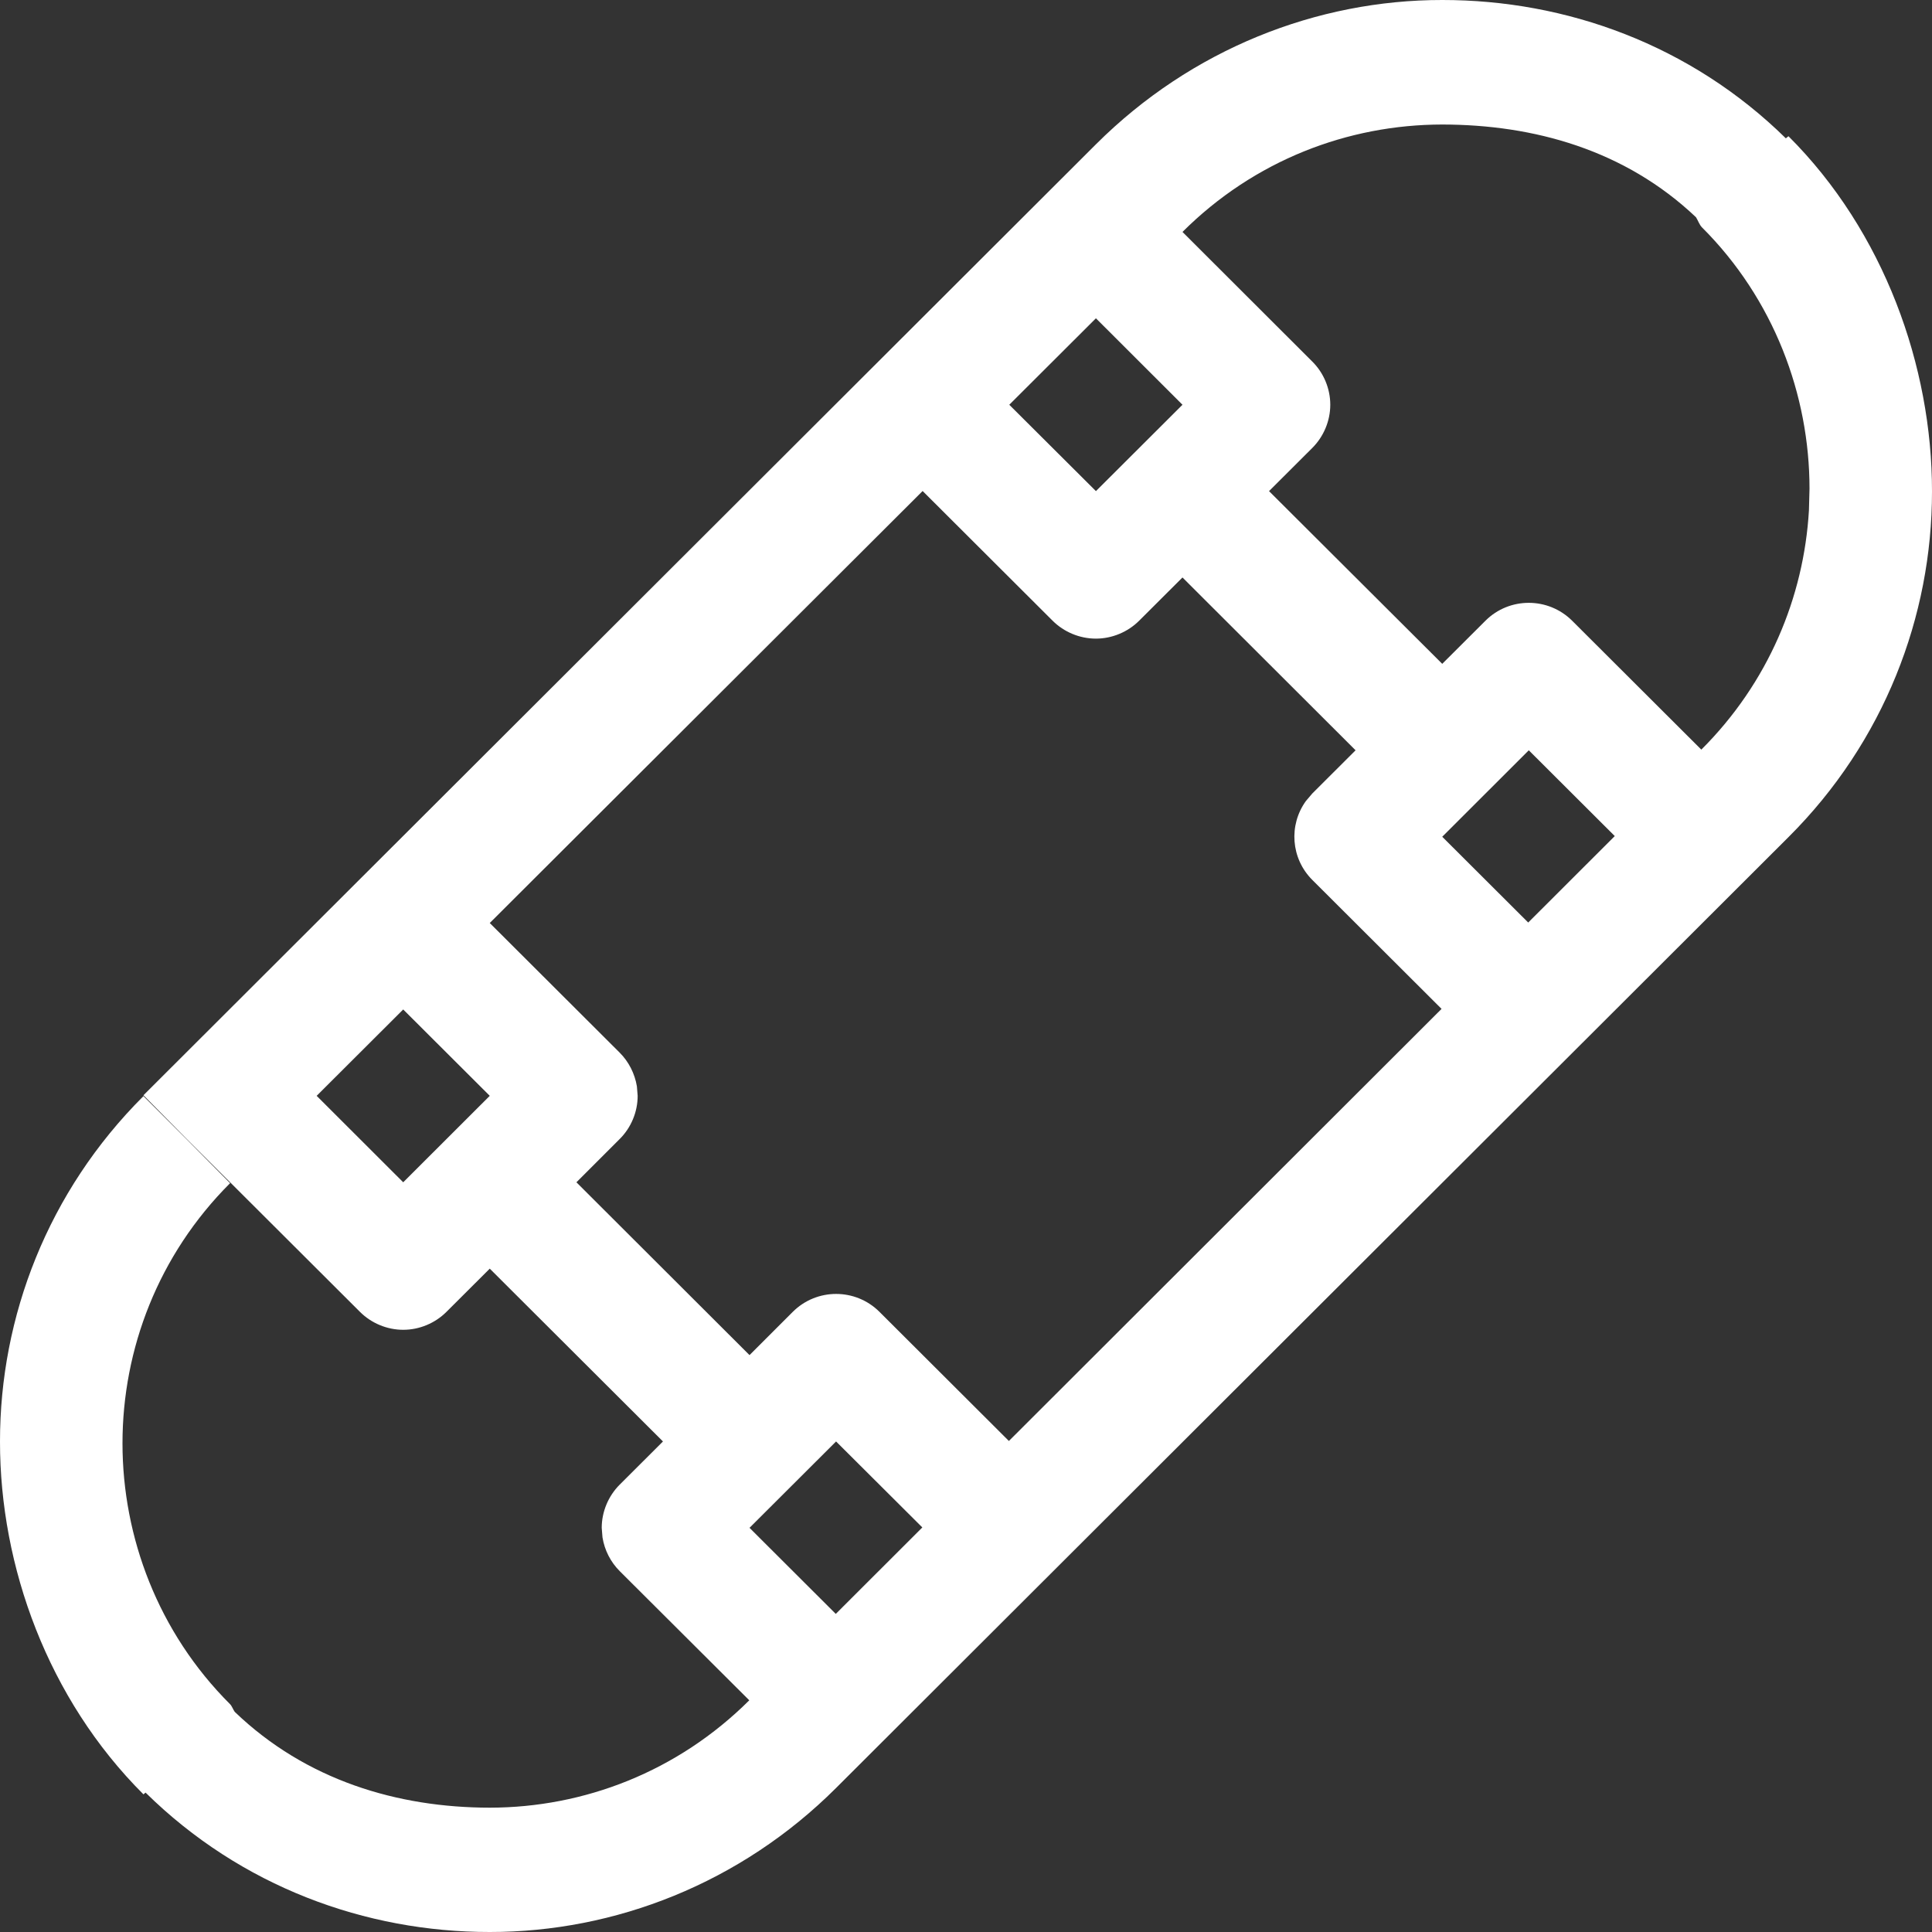 <?xml version="1.0" encoding="UTF-8"?>
<svg width="20px" height="20px" viewBox="0 0 20 20" version="1.1" xmlns="http://www.w3.org/2000/svg" xmlns:xlink="http://www.w3.org/1999/xlink">
    <rect x="0" y="0" width="20" height="20" fill="#333333" stroke="none"/>
    <!-- Generator: Sketch 61 (89581) - https://sketch.com -->
    <title>icon-sm-skate</title>
    <desc>Created with Sketch.</desc>
    <g id="Web-app" stroke="none" stroke-width="1" fill="none" fill-rule="evenodd">
        <g id="Artboard" transform="translate(-376, -5)" fill="#FFFFFF">
            <g id="pointer-map-basketball-copy-5" transform="translate(370, 0)">
                <path d="M20.93,5 C22.213,4.999 23.502,5.464 24.487,6.432 L24.487,6.432 L24.514,6.41 C25.504,7.397 26.001,8.794 26,10.086 C26.001,11.379 25.504,12.68 24.514,13.666 L24.514,13.666 L14.655,23.509 C13.667,24.495 12.366,25.001 11.07,25 C9.784,25.001 8.493,24.529 7.507,23.557 L7.507,23.557 L7.485,23.575 C6.496,22.589 5.999,21.216 6,19.923 C5.999,18.63 6.496,17.333 7.485,16.347 L7.485,16.347 L7.934,16.796 L8.382,17.248 C7.638,17.991 7.268,18.967 7.268,19.941 C7.268,20.914 7.638,21.9 8.382,22.642 C8.402,22.663 8.412,22.696 8.43,22.721 C9.168,23.43 10.116,23.712 11.07,23.713 C12.046,23.712 13.015,23.341 13.759,22.599 L13.756,22.601 L12.415,21.264 C12.32,21.169 12.258,21.046 12.237,20.915 L12.229,20.816 C12.229,20.65 12.297,20.487 12.415,20.369 L12.415,20.369 L12.863,19.922 L11.07,18.133 L10.622,18.58 C10.504,18.698 10.341,18.766 10.174,18.766 C10.007,18.766 9.844,18.698 9.726,18.58 L9.726,18.58 L8.382,17.239 L7.934,16.792 L7.485,16.338 L17.345,6.494 C18.333,5.508 19.634,4.999 20.93,5 Z M14.655,19.922 L13.759,20.816 L14.652,21.707 L15.548,20.812 L14.655,19.922 Z M15.551,10.083 L11.07,14.555 L12.415,15.897 C12.509,15.991 12.571,16.114 12.593,16.245 L12.601,16.344 C12.601,16.511 12.533,16.674 12.415,16.791 L12.415,16.791 L11.967,17.239 L13.759,19.028 L14.207,18.58 C14.455,18.333 14.856,18.333 15.104,18.58 L15.104,18.58 L16.444,19.917 L20.923,15.444 L19.585,14.109 C19.362,13.886 19.34,13.54 19.518,13.293 L19.585,13.214 L20.033,12.767 L18.241,10.978 L17.793,11.425 C17.675,11.543 17.511,11.611 17.345,11.611 C17.177,11.611 17.014,11.543 16.896,11.425 L16.896,11.425 L15.551,10.083 Z M10.174,15.45 L9.278,16.344 L10.174,17.239 L11.07,16.344 L10.174,15.45 Z M21.826,12.767 L20.93,13.662 L21.82,14.55 L22.716,13.655 L21.826,12.767 Z M20.93,6.289 C19.954,6.29 18.985,6.659 18.241,7.401 L18.241,7.401 L19.585,8.743 C19.703,8.86 19.771,9.023 19.771,9.19 C19.771,9.356 19.703,9.519 19.585,9.637 L19.585,9.637 L19.137,10.084 L20.93,11.872 L21.378,11.425 C21.625,11.179 22.026,11.179 22.274,11.425 L22.274,11.425 L23.612,12.76 C24.305,12.069 24.673,11.182 24.726,10.284 L24.732,10.059 C24.732,9.087 24.362,8.095 23.618,7.353 C23.592,7.326 23.578,7.283 23.557,7.249 C22.821,6.551 21.879,6.29 20.93,6.289 Z M17.345,8.295 L16.448,9.19 L17.345,10.084 L18.241,9.19 L17.345,8.295 Z" id="icon-sm-skate"></path>
            </g>
        </g>
    </g>
</svg>